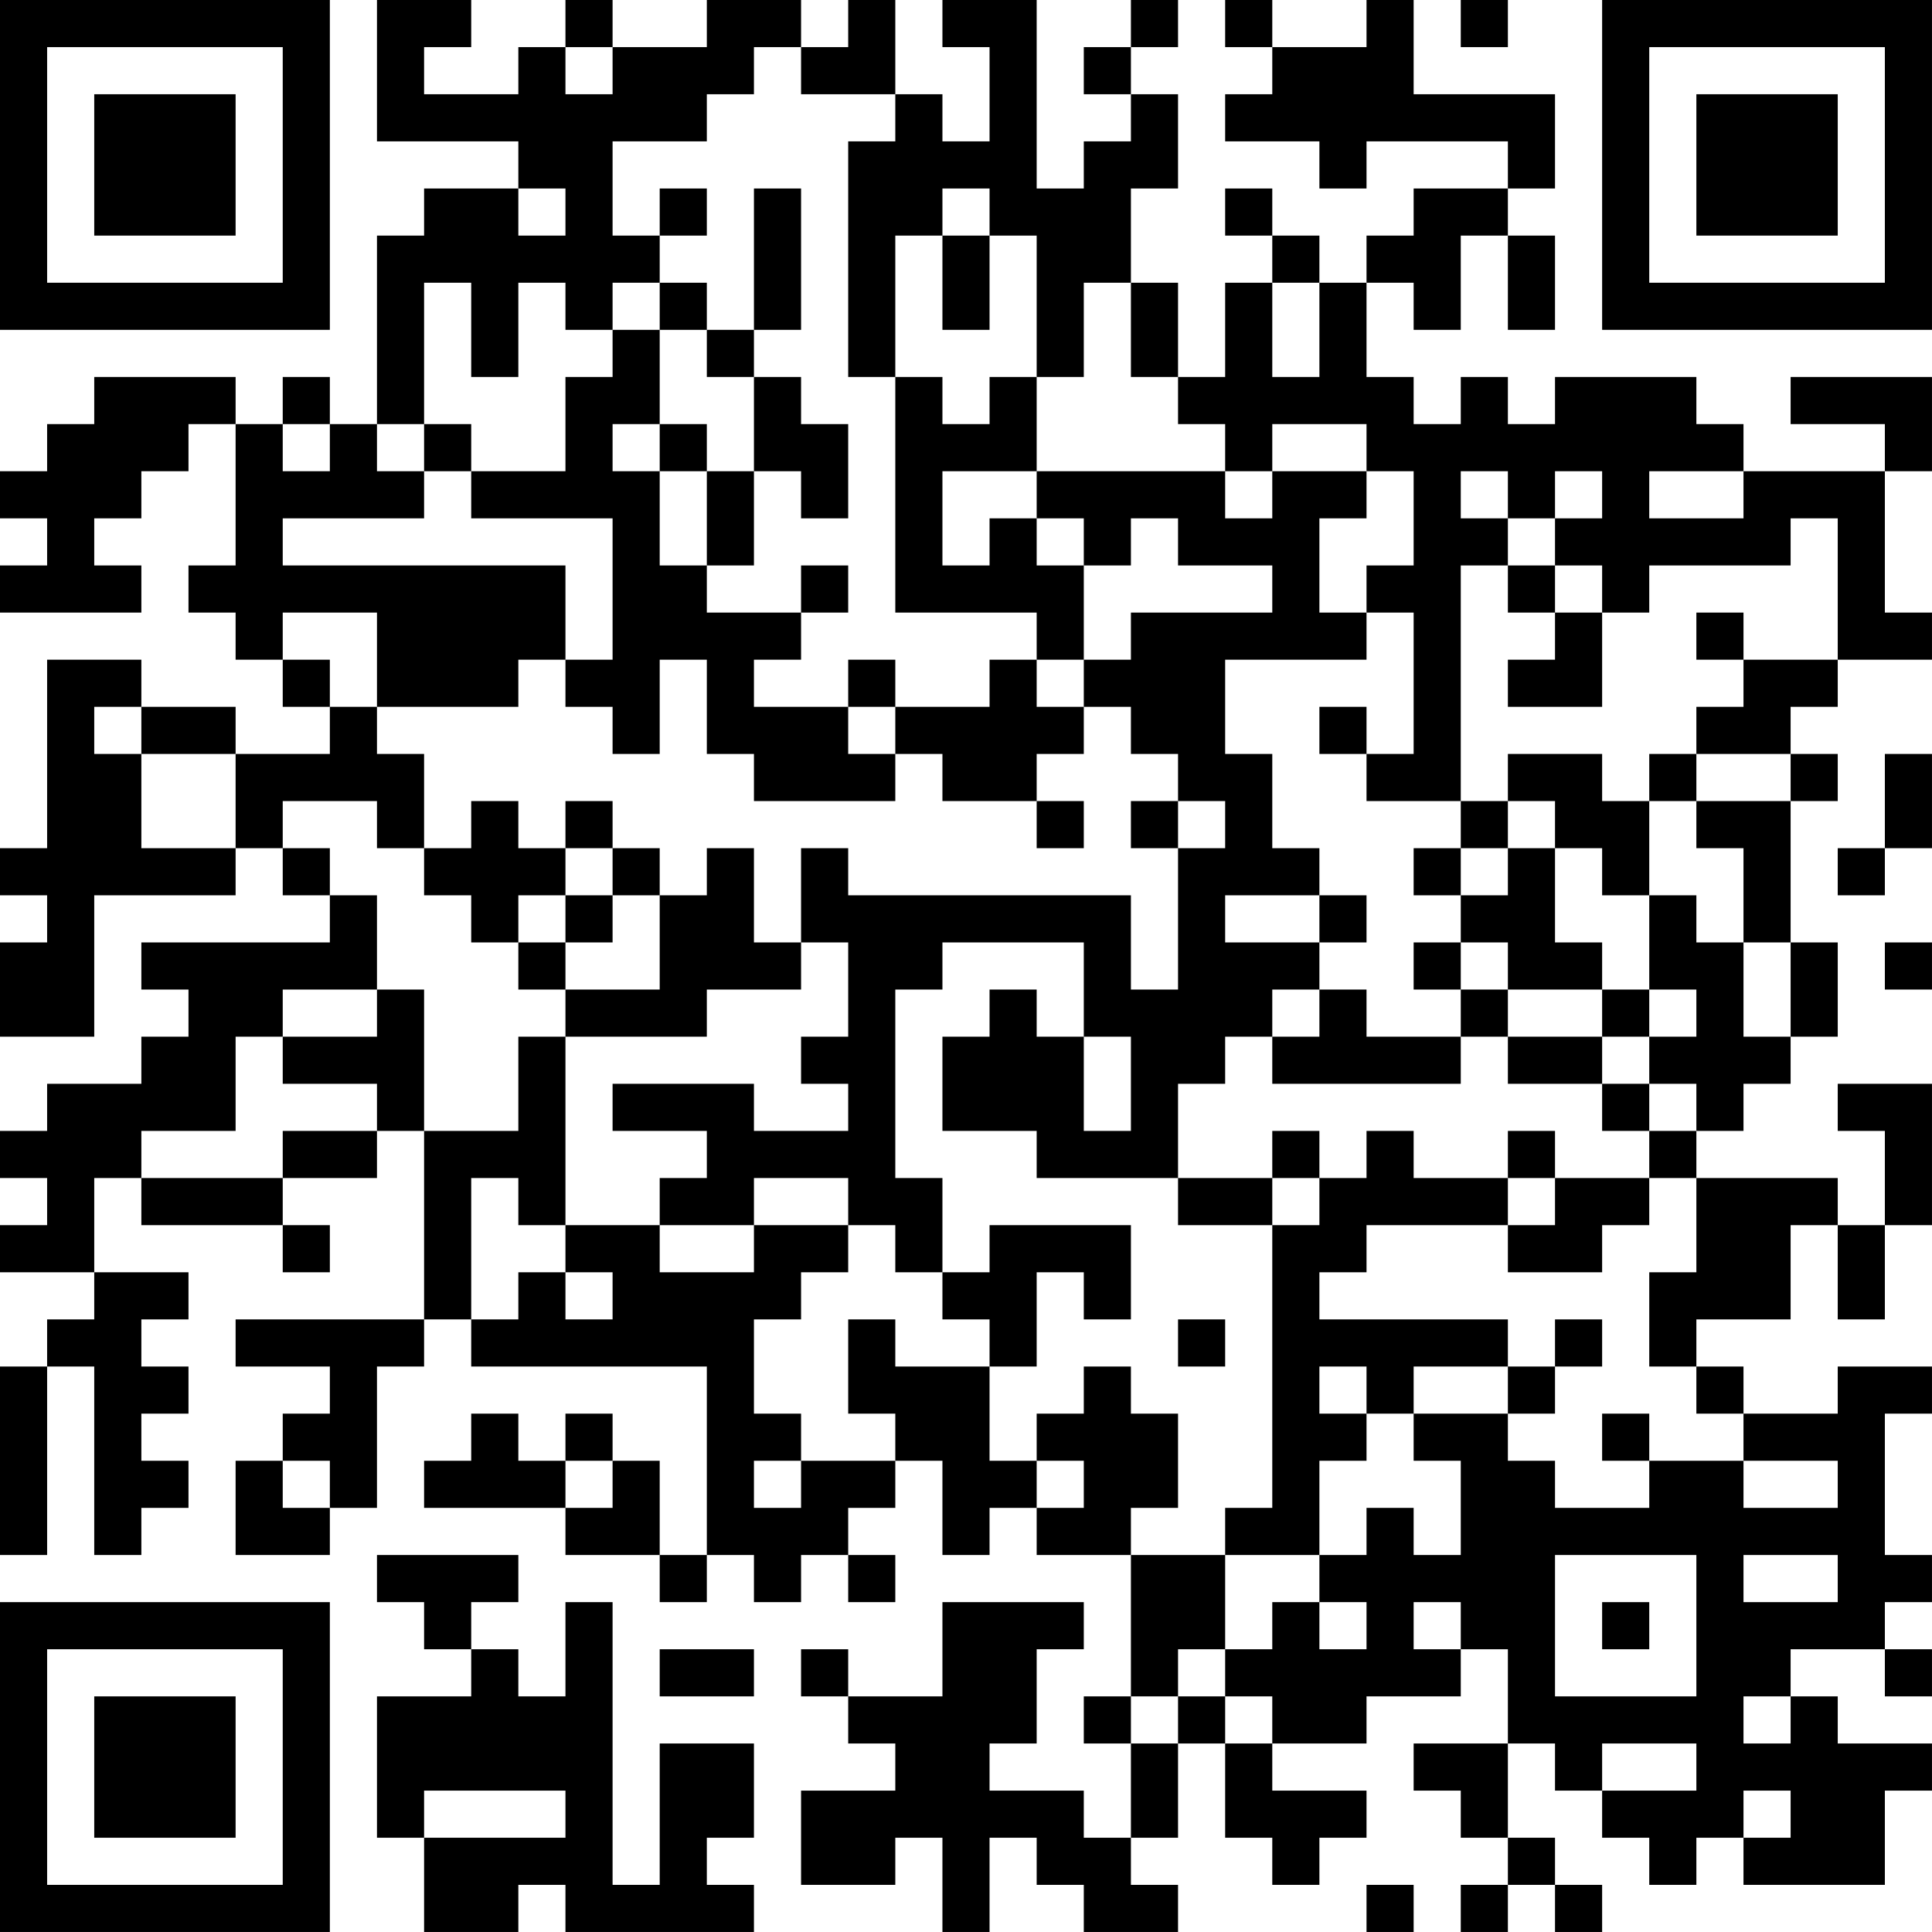 <?xml version="1.0" encoding="UTF-8"?>
<svg xmlns="http://www.w3.org/2000/svg" version="1.1" width="200" height="200" viewBox="0 0 200 200"><rect x="0" y="0" width="200" height="200" fill="#ffffff"/><g transform="scale(4.878)"><g transform="translate(0,0)"><path fill-rule="evenodd" d="M8 0L8 3L11 3L11 4L9 4L9 5L8 5L8 9L7 9L7 8L6 8L6 9L5 9L5 8L2 8L2 9L1 9L1 10L0 10L0 11L1 11L1 12L0 12L0 13L3 13L3 12L2 12L2 11L3 11L3 10L4 10L4 9L5 9L5 12L4 12L4 13L5 13L5 14L6 14L6 15L7 15L7 16L5 16L5 15L3 15L3 14L1 14L1 18L0 18L0 19L1 19L1 20L0 20L0 22L2 22L2 19L5 19L5 18L6 18L6 19L7 19L7 20L3 20L3 21L4 21L4 22L3 22L3 23L1 23L1 24L0 24L0 25L1 25L1 26L0 26L0 27L2 27L2 28L1 28L1 29L0 29L0 33L1 33L1 29L2 29L2 33L3 33L3 32L4 32L4 31L3 31L3 30L4 30L4 29L3 29L3 28L4 28L4 27L2 27L2 25L3 25L3 26L6 26L6 27L7 27L7 26L6 26L6 25L8 25L8 24L9 24L9 28L5 28L5 29L7 29L7 30L6 30L6 31L5 31L5 33L7 33L7 32L8 32L8 29L9 29L9 28L10 28L10 29L15 29L15 33L14 33L14 31L13 31L13 30L12 30L12 31L11 31L11 30L10 30L10 31L9 31L9 32L12 32L12 33L14 33L14 34L15 34L15 33L16 33L16 34L17 34L17 33L18 33L18 34L19 34L19 33L18 33L18 32L19 32L19 31L20 31L20 33L21 33L21 32L22 32L22 33L24 33L24 36L23 36L23 37L24 37L24 39L23 39L23 38L21 38L21 37L22 37L22 35L23 35L23 34L20 34L20 36L18 36L18 35L17 35L17 36L18 36L18 37L19 37L19 38L17 38L17 40L19 40L19 39L20 39L20 41L21 41L21 39L22 39L22 40L23 40L23 41L25 41L25 40L24 40L24 39L25 39L25 37L26 37L26 39L27 39L27 40L28 40L28 39L29 39L29 38L27 38L27 37L29 37L29 36L31 36L31 35L32 35L32 37L30 37L30 38L31 38L31 39L32 39L32 40L31 40L31 41L32 41L32 40L33 40L33 41L34 41L34 40L33 40L33 39L32 39L32 37L33 37L33 38L34 38L34 39L35 39L35 40L36 40L36 39L37 39L37 40L40 40L40 38L41 38L41 37L39 37L39 36L38 36L38 35L40 35L40 36L41 36L41 35L40 35L40 34L41 34L41 33L40 33L40 30L41 30L41 29L39 29L39 30L37 30L37 29L36 29L36 28L38 28L38 26L39 26L39 28L40 28L40 26L41 26L41 23L39 23L39 24L40 24L40 26L39 26L39 25L36 25L36 24L37 24L37 23L38 23L38 22L39 22L39 20L38 20L38 17L39 17L39 16L38 16L38 15L39 15L39 14L41 14L41 13L40 13L40 10L41 10L41 8L38 8L38 9L40 9L40 10L37 10L37 9L36 9L36 8L33 8L33 9L32 9L32 8L31 8L31 9L30 9L30 8L29 8L29 6L30 6L30 7L31 7L31 5L32 5L32 7L33 7L33 5L32 5L32 4L33 4L33 2L30 2L30 0L29 0L29 1L27 1L27 0L26 0L26 1L27 1L27 2L26 2L26 3L28 3L28 4L29 4L29 3L32 3L32 4L30 4L30 5L29 5L29 6L28 6L28 5L27 5L27 4L26 4L26 5L27 5L27 6L26 6L26 8L25 8L25 6L24 6L24 4L25 4L25 2L24 2L24 1L25 1L25 0L24 0L24 1L23 1L23 2L24 2L24 3L23 3L23 4L22 4L22 0L20 0L20 1L21 1L21 3L20 3L20 2L19 2L19 0L18 0L18 1L17 1L17 0L15 0L15 1L13 1L13 0L12 0L12 1L11 1L11 2L9 2L9 1L10 1L10 0ZM31 0L31 1L32 1L32 0ZM12 1L12 2L13 2L13 1ZM16 1L16 2L15 2L15 3L13 3L13 5L14 5L14 6L13 6L13 7L12 7L12 6L11 6L11 8L10 8L10 6L9 6L9 9L8 9L8 10L9 10L9 11L6 11L6 12L12 12L12 14L11 14L11 15L8 15L8 13L6 13L6 14L7 14L7 15L8 15L8 16L9 16L9 18L8 18L8 17L6 17L6 18L7 18L7 19L8 19L8 21L6 21L6 22L5 22L5 24L3 24L3 25L6 25L6 24L8 24L8 23L6 23L6 22L8 22L8 21L9 21L9 24L11 24L11 22L12 22L12 26L11 26L11 25L10 25L10 28L11 28L11 27L12 27L12 28L13 28L13 27L12 27L12 26L14 26L14 27L16 27L16 26L18 26L18 27L17 27L17 28L16 28L16 30L17 30L17 31L16 31L16 32L17 32L17 31L19 31L19 30L18 30L18 28L19 28L19 29L21 29L21 31L22 31L22 32L23 32L23 31L22 31L22 30L23 30L23 29L24 29L24 30L25 30L25 32L24 32L24 33L26 33L26 35L25 35L25 36L24 36L24 37L25 37L25 36L26 36L26 37L27 37L27 36L26 36L26 35L27 35L27 34L28 34L28 35L29 35L29 34L28 34L28 33L29 33L29 32L30 32L30 33L31 33L31 31L30 31L30 30L32 30L32 31L33 31L33 32L35 32L35 31L37 31L37 32L39 32L39 31L37 31L37 30L36 30L36 29L35 29L35 27L36 27L36 25L35 25L35 24L36 24L36 23L35 23L35 22L36 22L36 21L35 21L35 19L36 19L36 20L37 20L37 22L38 22L38 20L37 20L37 18L36 18L36 17L38 17L38 16L36 16L36 15L37 15L37 14L39 14L39 11L38 11L38 12L35 12L35 13L34 13L34 12L33 12L33 11L34 11L34 10L33 10L33 11L32 11L32 10L31 10L31 11L32 11L32 12L31 12L31 17L29 17L29 16L30 16L30 13L29 13L29 12L30 12L30 10L29 10L29 9L27 9L27 10L26 10L26 9L25 9L25 8L24 8L24 6L23 6L23 8L22 8L22 5L21 5L21 4L20 4L20 5L19 5L19 8L18 8L18 3L19 3L19 2L17 2L17 1ZM11 4L11 5L12 5L12 4ZM14 4L14 5L15 5L15 4ZM16 4L16 7L15 7L15 6L14 6L14 7L13 7L13 8L12 8L12 10L10 10L10 9L9 9L9 10L10 10L10 11L13 11L13 14L12 14L12 15L13 15L13 16L14 16L14 14L15 14L15 16L16 16L16 17L19 17L19 16L20 16L20 17L22 17L22 18L23 18L23 17L22 17L22 16L23 16L23 15L24 15L24 16L25 16L25 17L24 17L24 18L25 18L25 21L24 21L24 19L18 19L18 18L17 18L17 20L16 20L16 18L15 18L15 19L14 19L14 18L13 18L13 17L12 17L12 18L11 18L11 17L10 17L10 18L9 18L9 19L10 19L10 20L11 20L11 21L12 21L12 22L15 22L15 21L17 21L17 20L18 20L18 22L17 22L17 23L18 23L18 24L16 24L16 23L13 23L13 24L15 24L15 25L14 25L14 26L16 26L16 25L18 25L18 26L19 26L19 27L20 27L20 28L21 28L21 29L22 29L22 27L23 27L23 28L24 28L24 26L21 26L21 27L20 27L20 25L19 25L19 21L20 21L20 20L23 20L23 22L22 22L22 21L21 21L21 22L20 22L20 24L22 24L22 25L25 25L25 26L27 26L27 32L26 32L26 33L28 33L28 31L29 31L29 30L30 30L30 29L32 29L32 30L33 30L33 29L34 29L34 28L33 28L33 29L32 29L32 28L28 28L28 27L29 27L29 26L32 26L32 27L34 27L34 26L35 26L35 25L33 25L33 24L32 24L32 25L30 25L30 24L29 24L29 25L28 25L28 24L27 24L27 25L25 25L25 23L26 23L26 22L27 22L27 23L31 23L31 22L32 22L32 23L34 23L34 24L35 24L35 23L34 23L34 22L35 22L35 21L34 21L34 20L33 20L33 18L34 18L34 19L35 19L35 17L36 17L36 16L35 16L35 17L34 17L34 16L32 16L32 17L31 17L31 18L30 18L30 19L31 19L31 20L30 20L30 21L31 21L31 22L29 22L29 21L28 21L28 20L29 20L29 19L28 19L28 18L27 18L27 16L26 16L26 14L29 14L29 13L28 13L28 11L29 11L29 10L27 10L27 11L26 11L26 10L22 10L22 8L21 8L21 9L20 9L20 8L19 8L19 13L22 13L22 14L21 14L21 15L19 15L19 14L18 14L18 15L16 15L16 14L17 14L17 13L18 13L18 12L17 12L17 13L15 13L15 12L16 12L16 10L17 10L17 11L18 11L18 9L17 9L17 8L16 8L16 7L17 7L17 4ZM20 5L20 7L21 7L21 5ZM27 6L27 8L28 8L28 6ZM14 7L14 9L13 9L13 10L14 10L14 12L15 12L15 10L16 10L16 8L15 8L15 7ZM6 9L6 10L7 10L7 9ZM14 9L14 10L15 10L15 9ZM20 10L20 12L21 12L21 11L22 11L22 12L23 12L23 14L22 14L22 15L23 15L23 14L24 14L24 13L27 13L27 12L25 12L25 11L24 11L24 12L23 12L23 11L22 11L22 10ZM35 10L35 11L37 11L37 10ZM32 12L32 13L33 13L33 14L32 14L32 15L34 15L34 13L33 13L33 12ZM36 13L36 14L37 14L37 13ZM2 15L2 16L3 16L3 18L5 18L5 16L3 16L3 15ZM18 15L18 16L19 16L19 15ZM28 15L28 16L29 16L29 15ZM40 16L40 18L39 18L39 19L40 19L40 18L41 18L41 16ZM25 17L25 18L26 18L26 17ZM32 17L32 18L31 18L31 19L32 19L32 18L33 18L33 17ZM12 18L12 19L11 19L11 20L12 20L12 21L14 21L14 19L13 19L13 18ZM12 19L12 20L13 20L13 19ZM26 19L26 20L28 20L28 19ZM31 20L31 21L32 21L32 22L34 22L34 21L32 21L32 20ZM40 20L40 21L41 21L41 20ZM27 21L27 22L28 22L28 21ZM23 22L23 24L24 24L24 22ZM27 25L27 26L28 26L28 25ZM32 25L32 26L33 26L33 25ZM25 28L25 29L26 29L26 28ZM28 29L28 30L29 30L29 29ZM34 30L34 31L35 31L35 30ZM6 31L6 32L7 32L7 31ZM12 31L12 32L13 32L13 31ZM8 33L8 34L9 34L9 35L10 35L10 36L8 36L8 39L9 39L9 41L11 41L11 40L12 40L12 41L16 41L16 40L15 40L15 39L16 39L16 37L14 37L14 40L13 40L13 34L12 34L12 36L11 36L11 35L10 35L10 34L11 34L11 33ZM33 33L33 36L36 36L36 33ZM37 33L37 34L39 34L39 33ZM30 34L30 35L31 35L31 34ZM34 34L34 35L35 35L35 34ZM14 35L14 36L16 36L16 35ZM37 36L37 37L38 37L38 36ZM34 37L34 38L36 38L36 37ZM9 38L9 39L12 39L12 38ZM37 38L37 39L38 39L38 38ZM29 40L29 41L30 41L30 40ZM0 0L0 7L7 7L7 0ZM1 1L1 6L6 6L6 1ZM2 2L2 5L5 5L5 2ZM34 0L34 7L41 7L41 0ZM35 1L35 6L40 6L40 1ZM36 2L36 5L39 5L39 2ZM0 34L0 41L7 41L7 34ZM1 35L1 40L6 40L6 35ZM2 36L2 39L5 39L5 36Z" fill="#000000"/></g></g></svg>
